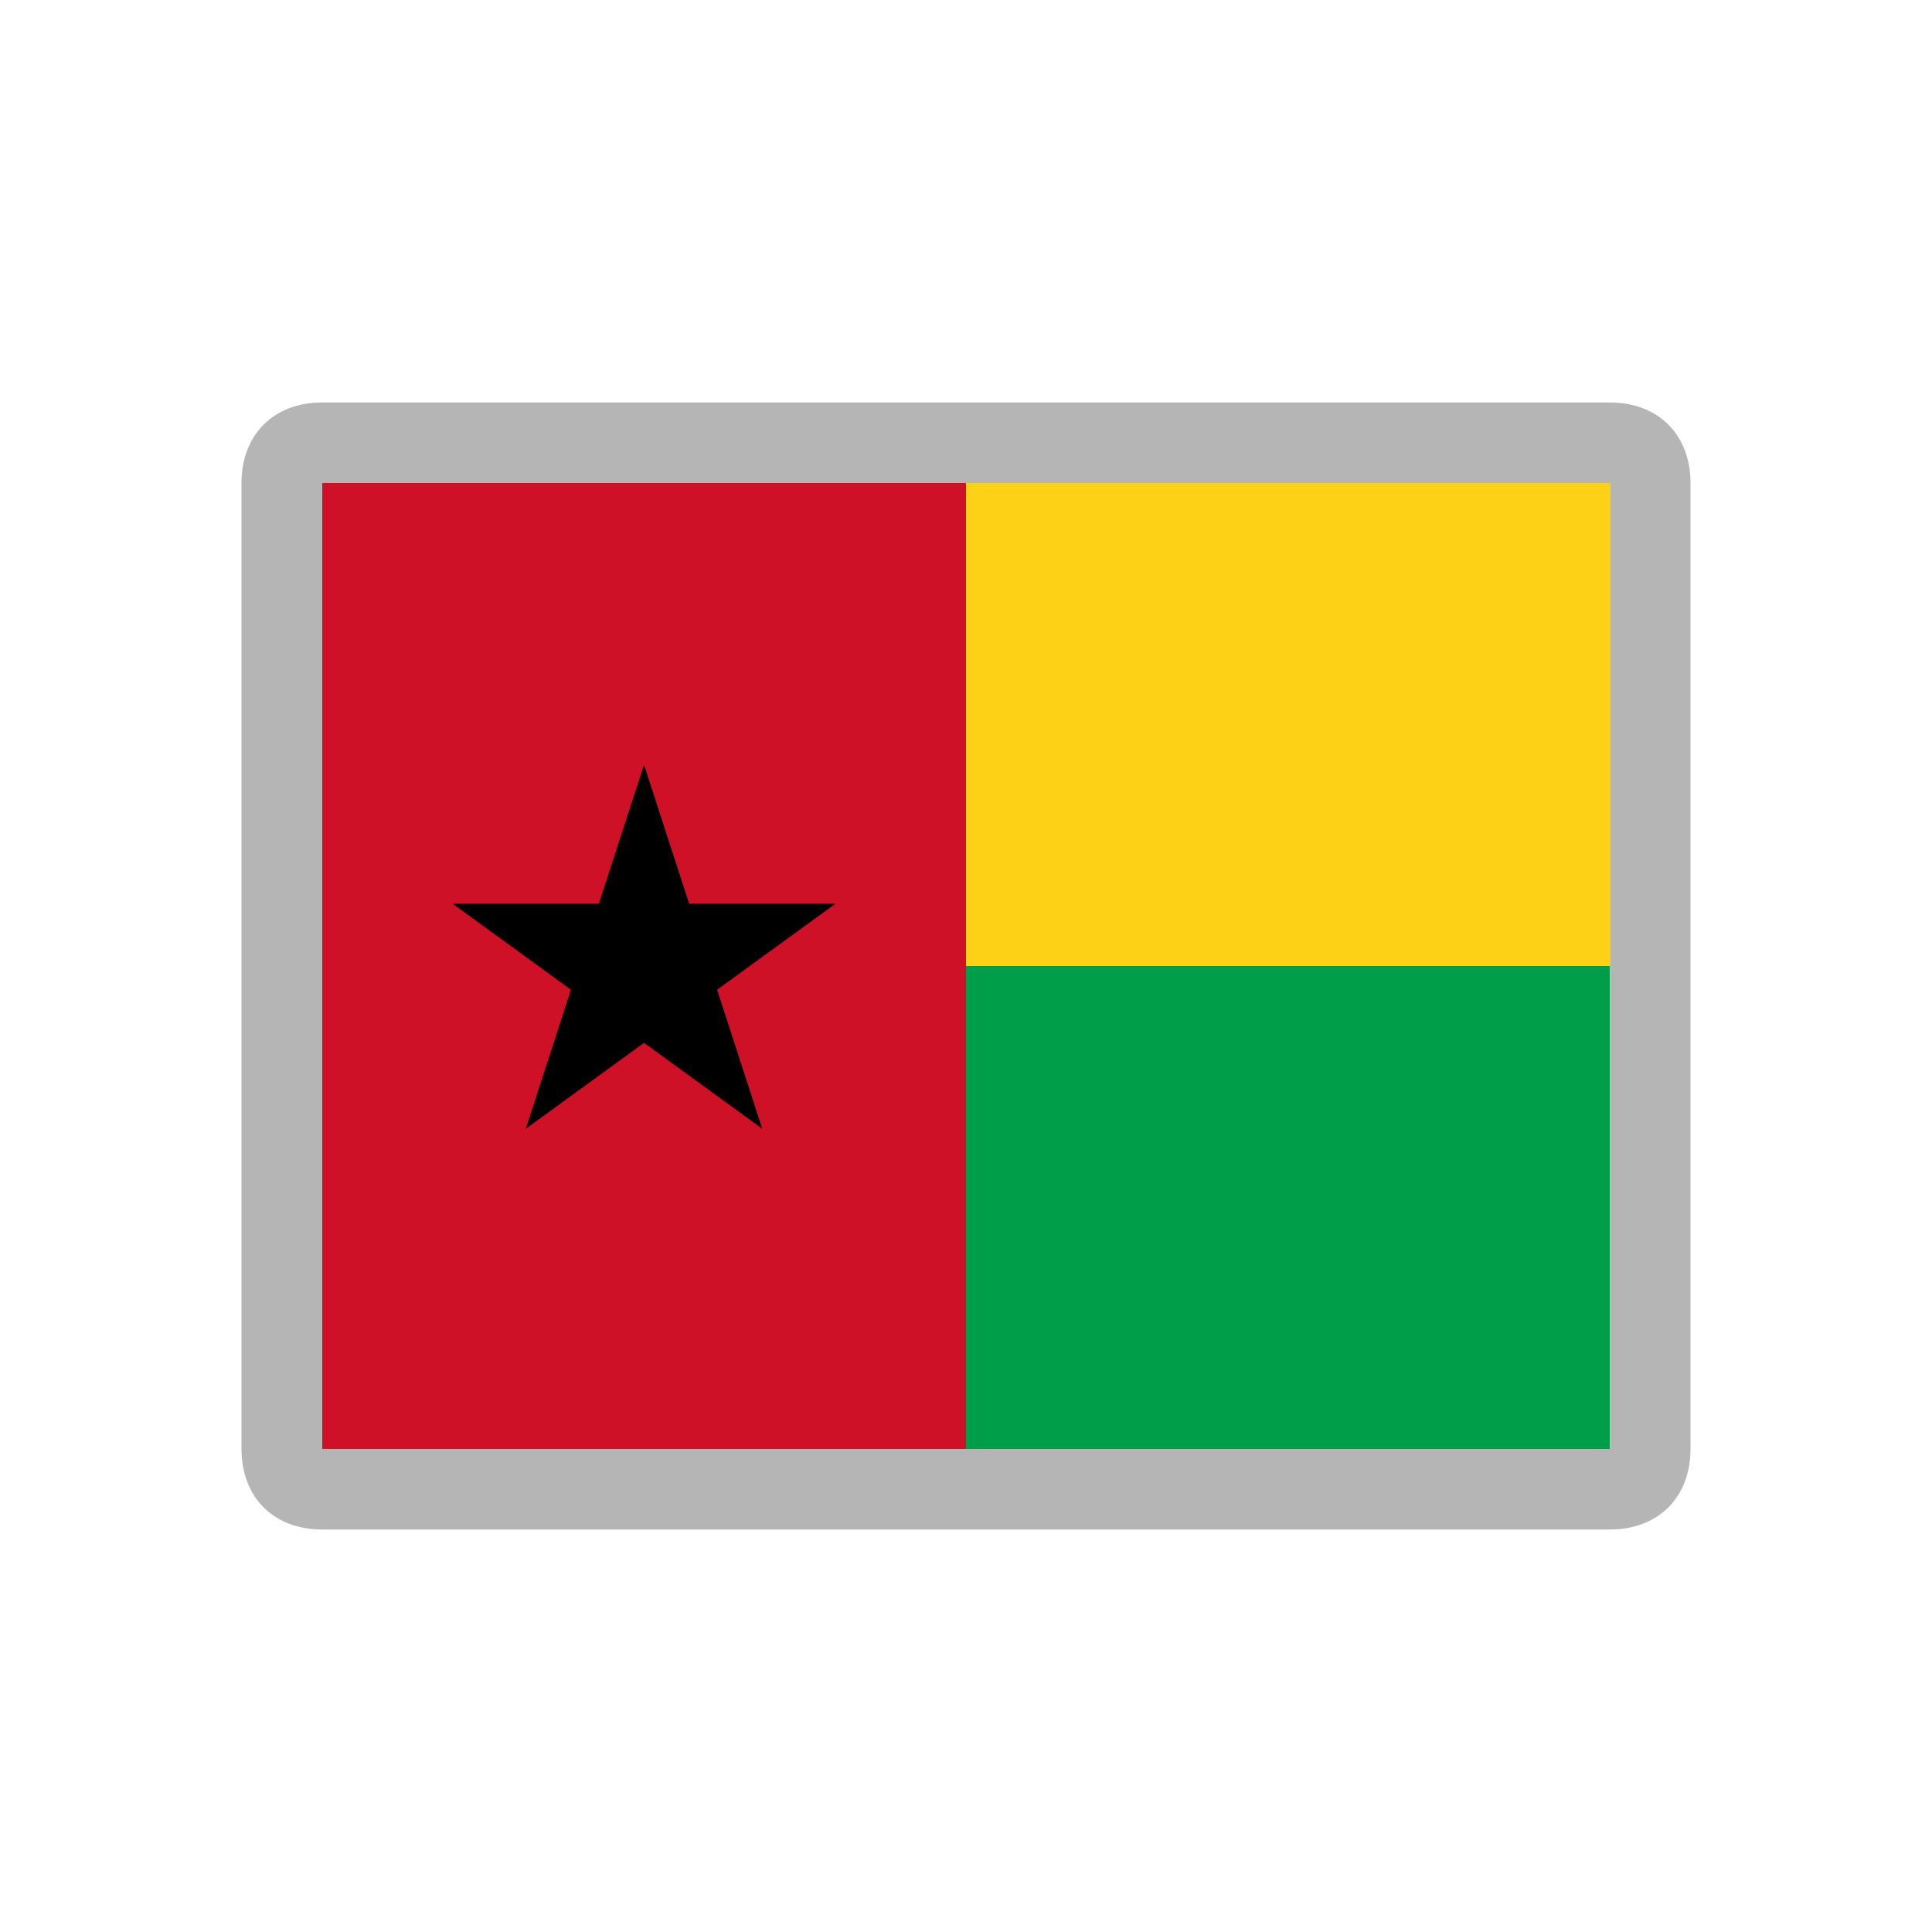 <svg width="24" height="24" viewBox="0 0 24 24" fill="none" xmlns="http://www.w3.org/2000/svg">
<path d="M12 6H4V18H12V6Z" fill="#CE1126"/>
<path d="M20 6H12V12H20V6Z" fill="#FCD116"/>
<path d="M20 12H12V18H20V12Z" fill="#009E49"/>
<path d="M20 6L20 18L4 18L4 6L20 6ZM20 5L4 5C3.4 5 3 5.4 3 6L3 18C3 18.6 3.4 19 4 19L20 19C20.6 19 21 18.6 21 18L21 6C21 5.4 20.6 5 20 5Z" fill="#B5B5B5"/>
<path d="M8 9.5L8.561 11.227H10.378L8.908 12.295L9.469 14.023L8 12.955L6.531 14.023L7.092 12.295L5.622 11.227H7.439L8 9.5Z" fill="black"/>
</svg>
